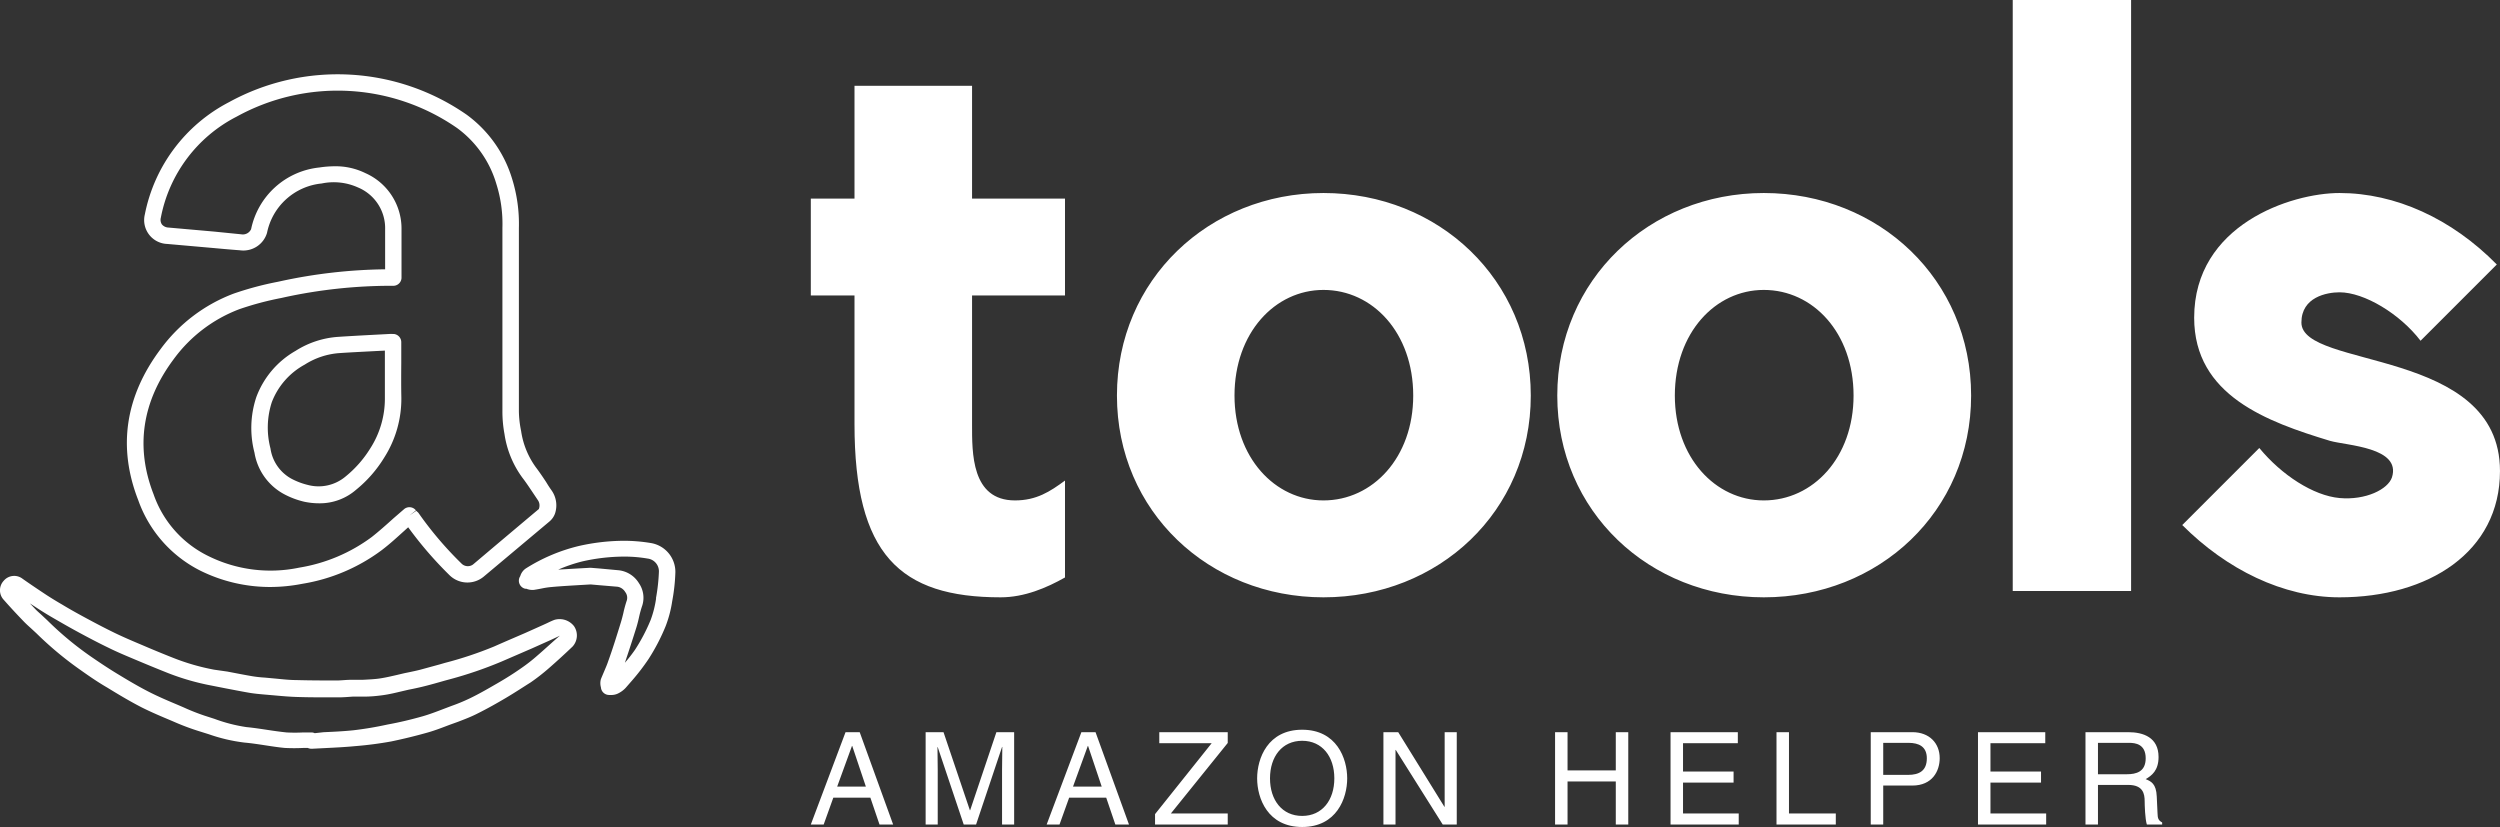 <svg width="168.6" height="55.772" viewBox="0 0 370 122.394" class="css-1j8o68f"><rect x="0" y="0" width="370" height="122.394" fill="#333333" stroke="none"/><defs id="SvgjsDefs7739"></defs><g id="SvgjsG7740" featurekey="nRdZyp-0" transform="matrix(1.219,0,0,1.219,-10.973,0.021)" fill="#ffffff"><title xmlns="http://www.w3.org/2000/svg">7. amazon</title><path xmlns="http://www.w3.org/2000/svg" d="M43.17,34.1l-.46.1a38.72,38.72,0,0,0-5.34,1.43,19.56,19.56,0,0,0-8.88,6.75c-4.3,5.75-5.21,11.92-2.7,18.34a15.28,15.28,0,0,0,7.62,8.59,19.11,19.11,0,0,0,8.37,1.94,20.55,20.55,0,0,0,3.94-.39,22,22,0,0,0,9.65-4.1c1-.76,1.88-1.58,2.77-2.38l.42-.38a46.3,46.3,0,0,0,5,5.8,3.1,3.1,0,0,0,4.16.2l8-6.71a2.25,2.25,0,0,0,.68-1,3.15,3.15,0,0,0-.44-2.78c-.22-.31-.43-.63-.65-1-.39-.59-.8-1.2-1.24-1.78a9.92,9.92,0,0,1-1.8-4.42A12.78,12.78,0,0,1,72,49.93c0-7,0-14.59,0-22.26a18.41,18.41,0,0,0-.83-6,15,15,0,0,0-5.51-7.76A27.43,27.43,0,0,0,36.8,12.39,19.62,19.62,0,0,0,26.59,26a2.9,2.9,0,0,0,2.71,3.6l5.55.49c1.09.1,2.19.2,3.28.28a3,3,0,0,0,3.29-2.11,7.52,7.52,0,0,1,6.64-6,7.15,7.15,0,0,1,4.4.48,5.35,5.35,0,0,1,3.3,5.1v4.84A63.14,63.14,0,0,0,43.17,34.1ZM53.36,21a8.18,8.18,0,0,0-3.72-.83,12.6,12.6,0,0,0-1.88.15,9.45,9.45,0,0,0-8.27,7.48,1.1,1.1,0,0,1-1.2.63L35,28.1l-5.55-.49a1.09,1.09,0,0,1-.79-.38,1,1,0,0,1-.13-.82,17.47,17.47,0,0,1,9.21-12.27,25.42,25.42,0,0,1,26.76,1.39,12.92,12.92,0,0,1,4.76,6.77A16.11,16.11,0,0,1,70,27.66c0,7.68,0,15.24,0,22.27a14.94,14.94,0,0,0,.25,2.74A11.86,11.86,0,0,0,72.44,58c.41.53.78,1.09,1.17,1.67l.67,1a1.14,1.14,0,0,1,.16,1.06s0,.07-.06.09q-4,3.36-7.95,6.7A1.08,1.08,0,0,1,65,68.37a43.1,43.1,0,0,1-5.21-6.14L59.54,62l-.83.57.79-.62a1,1,0,0,0-1.45-.14L56.8,62.89c-.9.81-1.76,1.58-2.66,2.29a20.21,20.21,0,0,1-8.81,3.72,17,17,0,0,1-11-1.39A13.13,13.13,0,0,1,27.65,60c-2.23-5.73-1.41-11.25,2.44-16.41a17.58,17.58,0,0,1,8-6.08,37.43,37.43,0,0,1,5.07-1.35l.45-.1a61.29,61.29,0,0,1,12.77-1.38l.32,0h.13a1,1,0,0,0,.92-.94v-.17c0-.15,0-.29,0-.44V27.83A7.36,7.36,0,0,0,53.36,21Z"></path><path xmlns="http://www.w3.org/2000/svg" d="M57.72,44c0-.63,0-1.26,0-1.88v-.59a1,1,0,0,0-.92-1h-.14a2.43,2.43,0,0,0-.36,0l-1.72.09c-1.5.08-3,.16-4.51.26a11,11,0,0,0-5.18,1.7,10.77,10.77,0,0,0-4.77,5.62,11.88,11.88,0,0,0-.22,6.75,7,7,0,0,0,3.54,5,10,10,0,0,0,2.51.95,8.75,8.75,0,0,0,1.8.19,6.72,6.72,0,0,0,4.49-1.65,15.29,15.29,0,0,0,3.41-3.9,13.3,13.3,0,0,0,2.08-7.28C57.7,46.8,57.71,45.38,57.72,44ZM53.94,54.45a13.6,13.6,0,0,1-3,3.4,5.08,5.08,0,0,1-4.6,1,8.4,8.4,0,0,1-2-.77,5,5,0,0,1-2.5-3.65A10,10,0,0,1,42,48.82,8.75,8.75,0,0,1,46,44.25a9,9,0,0,1,4.25-1.4c1.49-.1,3-.17,4.48-.25l1-.05c0,.48,0,1,0,1.44,0,1.39,0,2.83,0,4.26A11.18,11.18,0,0,1,53.94,54.45Z"></path><path xmlns="http://www.w3.org/2000/svg" d="M76.32,75.24c-.3.11-.59.25-.88.39l-.48.22-2.23,1c-1.25.54-2.49,1.07-3.73,1.62a45.3,45.3,0,0,1-6,2l-.62.18L60,81.3c-.43.11-.86.2-1.29.29l-.63.13-.93.22c-.69.16-1.35.31-2,.41s-1.41.13-2.15.17l-.89,0-.54,0c-.53,0-1.06.07-1.58.08-1.56,0-3.32,0-5-.05-.84,0-1.7-.1-2.54-.18l-1.3-.12a14.5,14.5,0,0,1-1.54-.17c-1-.17-2-.37-3-.56L35,81.29a26.9,26.9,0,0,1-4.88-1.4c-1.35-.53-2.7-1.09-4-1.65C25,77.77,24,77.34,23,76.86c-1.24-.6-2.45-1.24-3.47-1.79s-2-1.09-2.94-1.66c-.64-.37-1.28-.76-1.9-1.16-1-.66-2-1.33-2.95-2a1.66,1.66,0,0,0-2.29.25,1.69,1.69,0,0,0,0,2.3c.88,1,1.68,1.85,2.44,2.64.27.28.57.55.87.82l.66.61a41.88,41.88,0,0,0,5.4,4.49C20,82.2,21,82.87,22,83.45c1.4.86,2.77,1.68,4.19,2.41,1.19.6,2.43,1.12,3.62,1.62l.65.28a29,29,0,0,0,2.72,1l1.21.38a20.39,20.39,0,0,0,4.29,1c.8.07,1.59.19,2.38.31s1.66.26,2.51.34a22.06,22.06,0,0,0,2.29,0h.51a1.09,1.09,0,0,0,.44.1h.06l1.57-.08c1.21-.06,2.46-.12,3.7-.24A44.23,44.23,0,0,0,56.51,90c1.54-.32,3-.68,4.41-1.08.92-.26,1.81-.61,2.68-.94l1-.36c.78-.3,1.58-.6,2.36-1,1.23-.61,2.41-1.28,3.49-1.92s2-1.25,3-1.88a24,24,0,0,0,2.18-1.7c1-.87,2-1.79,2.89-2.64A2,2,0,0,0,78.69,76,2.22,2.22,0,0,0,76.32,75.24Zm-2.07,4.33a20.31,20.31,0,0,1-2,1.56c-.87.61-1.8,1.2-2.84,1.8S67.21,84.21,66,84.79a21.57,21.57,0,0,1-2.18.9l-1,.38c-.86.33-1.67.64-2.51.88-1.34.38-2.78.73-4.27,1a41.67,41.67,0,0,1-4.17.7c-1.18.12-2.4.18-3.58.23L47.21,89a.9.9,0,0,0-.4-.09l-1,0a19.58,19.58,0,0,1-2,0c-.8-.08-1.62-.2-2.41-.32s-1.65-.25-2.48-.33a19.13,19.13,0,0,1-3.88-1l-1.24-.4a26.15,26.15,0,0,1-2.52-1l-.65-.28c-1.17-.49-2.37-1-3.49-1.57-1.36-.69-2.7-1.49-4.06-2.32-.93-.57-1.9-1.21-3.05-2a39.43,39.43,0,0,1-5.15-4.26c-.24-.24-.49-.46-.73-.69s-.53-.47-.78-.72l-.74-.78,1,.65c.66.43,1.32.83,2,1.22,1,.58,2,1.15,3,1.69s2.28,1.22,3.55,1.83c1,.5,2.06.94,3.2,1.42,1.35.57,2.71,1.13,4.07,1.67a29.48,29.48,0,0,0,5.24,1.5l1.62.32c1,.19,2,.39,3,.56.59.1,1.17.15,1.73.2l1.27.11c.87.08,1.77.16,2.67.19,1.76.06,3.55.05,5.12.05.57,0,1.14-.05,1.71-.09l.52,0,.87,0c.75,0,1.54-.07,2.32-.18s1.48-.28,2.19-.45l.9-.21.6-.12c.47-.1.93-.2,1.39-.32.8-.2,1.6-.43,2.4-.66l.63-.17a48.85,48.85,0,0,0,6.25-2.14l3.72-1.61,2.23-1,.56-.26.59-.28C76.06,77.94,75.17,78.78,74.25,79.57Z"></path><path xmlns="http://www.w3.org/2000/svg" d="M88,65.91a20,20,0,0,0-3.28-.27,25.08,25.08,0,0,0-5.43.63A21.39,21.39,0,0,0,72.84,69a1.7,1.7,0,0,0-.66.89.67.67,0,0,1-.06.12,1,1,0,0,0,.64,1.45l.14,0a1.94,1.94,0,0,0,.93.14q.51-.08,1-.18A9.46,9.46,0,0,1,76,71.25c1.09-.1,2.18-.16,3.32-.23l1.39-.08.91.08,2.37.2a1.34,1.34,0,0,1,.92.64,1.14,1.14,0,0,1,.2,1,14.2,14.2,0,0,0-.43,1.57c-.09.37-.18.73-.29,1.09-.52,1.68-1,3.24-1.55,4.75-.13.4-.3.78-.46,1.16s-.29.68-.42,1a1.84,1.84,0,0,0,0,1,1,1,0,0,0,1,.93h.19a1.83,1.83,0,0,0,.82-.15,3.11,3.11,0,0,0,1-.72l.75-.86A26.27,26.27,0,0,0,87.74,80a24.08,24.08,0,0,0,2.08-4A14.18,14.18,0,0,0,90.61,73,22.83,22.83,0,0,0,91,69.44,3.55,3.55,0,0,0,88,65.91Zm.66,6.72A12.58,12.58,0,0,1,88,75.25a21.88,21.88,0,0,1-1.9,3.62,18.16,18.16,0,0,1-1.23,1.58c.47-1.4.94-2.83,1.42-4.37.12-.4.22-.81.31-1.22s.23-.93.38-1.36a3.13,3.13,0,0,0-.41-2.72,3.3,3.3,0,0,0-2.44-1.56L81.75,69l-1-.08h-.15L79.16,69l-2.38.14a18.28,18.28,0,0,1,2.94-1,23.06,23.06,0,0,1,5-.58,16.73,16.73,0,0,1,2.92.24A1.56,1.56,0,0,1,89,69.41,22.5,22.5,0,0,1,88.64,72.63Z"></path></g><g id="SvgjsG7741" featurekey="Q4qmbg-0" transform="matrix(5.878,0,0,5.878,117.531,-30.096)" fill="#ffffff"><path d="M4.48 15.8 c0 0.72 -0.02 1.92 1.08 1.92 c0.54 0 0.88 -0.22 1.26 -0.5 l0 2.44 c-0.46 0.26 -1.02 0.5 -1.62 0.5 c-2.54 0 -3.68 -1.08 -3.68 -4.36 l0 -3.24 l-1.1 0 l0 -2.44 l1.1 0 l0 -2.84 l2.96 0 l0 2.84 l2.34 0 l0 2.44 l-2.34 0 l0 3.24 z M13.328 12.42 c-1.22 0 -2.24 1.08 -2.24 2.66 c0 1.56 1.02 2.64 2.24 2.64 c1.24 0 2.26 -1.08 2.26 -2.64 c0 -1.58 -1.02 -2.66 -2.26 -2.66 z M13.328 9.98 c2.9 0 5.22 2.18 5.22 5.1 s-2.32 5.08 -5.22 5.08 c-2.88 0 -5.2 -2.16 -5.2 -5.08 s2.32 -5.1 5.2 -5.1 z M24.415 12.42 c-1.22 0 -2.24 1.08 -2.24 2.66 c0 1.56 1.02 2.64 2.24 2.64 c1.24 0 2.26 -1.08 2.26 -2.64 c0 -1.58 -1.02 -2.66 -2.26 -2.66 z M24.415 9.98 c2.9 0 5.22 2.18 5.22 5.1 s-2.32 5.08 -5.22 5.08 c-2.88 0 -5.2 -2.16 -5.2 -5.08 s2.32 -5.1 5.2 -5.1 z M33.663 5.12 l0 14.88 l-2.98 0 l0 -14.88 l2.98 0 z M37.951 13.24 c0 1.18 5 0.62 5 3.74 c0 2.04 -1.8 3.18 -4.04 3.18 c-1.42 0 -2.84 -0.7 -3.96 -1.82 l1.94 -1.94 c0.56 0.68 1.36 1.2 2.02 1.26 s1.22 -0.22 1.32 -0.52 c0.24 -0.76 -1.14 -0.8 -1.56 -0.92 c-1.58 -0.48 -3.42 -1.14 -3.42 -3.1 c0 -2.34 2.44 -3.14 3.66 -3.14 c1.4 0 2.82 0.64 3.96 1.8 l-1.92 1.92 c-0.52 -0.68 -1.42 -1.22 -2.04 -1.22 c-0.32 0 -0.96 0.12 -0.96 0.76 z"></path></g><g id="SvgjsG7742" featurekey="sloganFeature-0" transform="matrix(0.952,0,0,0.952,119.733,102.992)" fill="#ffffff"><path d="M9.54 15.82 l-5.76 0 l-1.5 4.18 l-2 0 l5.4 -14.36 l2.2 0 l5.2 14.36 l-2.12 0 z M4.38 14.1 l4.46 0 l-2.12 -6.32 l-0.04 0 z M31.892 20 l-1.88 0 l0 -8.48 c0 -0.42 0.04 -2.24 0.04 -3.58 l-0.04 0 l-4.04 12.06 l-1.92 0 l-4.04 -12.04 l-0.04 0 c0 1.32 0.04 3.14 0.04 3.56 l0 8.48 l-1.88 0 l0 -14.36 l2.78 0 l4.1 12.14 l0.04 0 l4.08 -12.14 l2.76 0 l0 14.36 z M46.204 15.82 l-5.76 0 l-1.5 4.18 l-2 0 l5.4 -14.36 l2.2 0 l5.2 14.36 l-2.12 0 z M41.044 14.1 l4.46 0 l-2.12 -6.32 l-0.04 0 z M65.096 18.28 l0 1.72 l-11.3 0 l0 -1.62 l8.8 -11.02 l-8.14 0 l0 -1.72 l10.64 0 l0 1.68 l-8.84 10.96 l8.84 0 z M81.668 12.82 c0 -3.38 -1.88 -5.84 -5 -5.84 s-5 2.46 -5 5.84 s1.88 5.84 5 5.84 s5 -2.46 5 -5.84 z M83.668 12.82 c0 3.1 -1.64 7.56 -7 7.56 s-7 -4.46 -7 -7.56 s1.64 -7.56 7 -7.56 s7 4.46 7 7.56 z M98.82 17.24 l0 -11.6 l1.88 0 l0 14.36 l-2.18 0 l-7.3 -11.6 l-0.04 0 l0 11.6 l-1.88 0 l0 -14.36 l2.3 0 l7.18 11.6 l0.04 0 z M125.424 11.58 l0 -5.94 l1.94 0 l0 14.36 l-1.94 0 l0 -6.7 l-7.5 0 l0 6.7 l-1.94 0 l0 -14.36 l1.94 0 l0 5.94 l7.5 0 z M144.536 18.28 l0 1.72 l-10.6 0 l0 -14.36 l10.46 0 l0 1.72 l-8.52 0 l0 4.4 l7.86 0 l0 1.72 l-7.86 0 l0 4.8 l8.66 0 z M152.348 5.64 l0 12.64 l7.28 0 l0 1.72 l-9.22 0 l0 -14.36 l1.94 0 z M167 7.3 l0 4.98 l3.86 0 c1.74 0 2.92 -0.64 2.92 -2.58 c0 -1.82 -1.24 -2.4 -2.84 -2.4 l-3.94 0 z M167 13.94 l0 6.06 l-1.94 0 l0 -14.36 l6.46 0 c2.66 0 4.26 1.72 4.26 4.04 c0 2 -1.14 4.26 -4.26 4.26 l-4.52 0 z M192.332 18.28 l0 1.72 l-10.6 0 l0 -14.36 l10.46 0 l0 1.72 l-8.52 0 l0 4.4 l7.86 0 l0 1.72 l-7.86 0 l0 4.8 l8.66 0 z M200.384 13.84 l0 6.16 l-1.94 0 l0 -14.36 l6.64 0 c2.36 0 4.72 0.82 4.72 3.86 c0 2.12 -1.08 2.9 -2 3.44 c0.82 0.34 1.64 0.7 1.72 2.7 l0.12 2.6 c0.02 0.8 0.12 1.1 0.72 1.44 l0 0.32 l-2.38 0 c-0.28 -0.88 -0.34 -3.06 -0.34 -3.6 c0 -1.18 -0.24 -2.56 -2.56 -2.56 l-4.7 0 z M200.384 7.3 l0 4.88 l4.5 0 c1.42 0 2.92 -0.36 2.92 -2.48 c0 -2.22 -1.62 -2.4 -2.58 -2.4 l-4.84 0 z"></path></g></svg>
